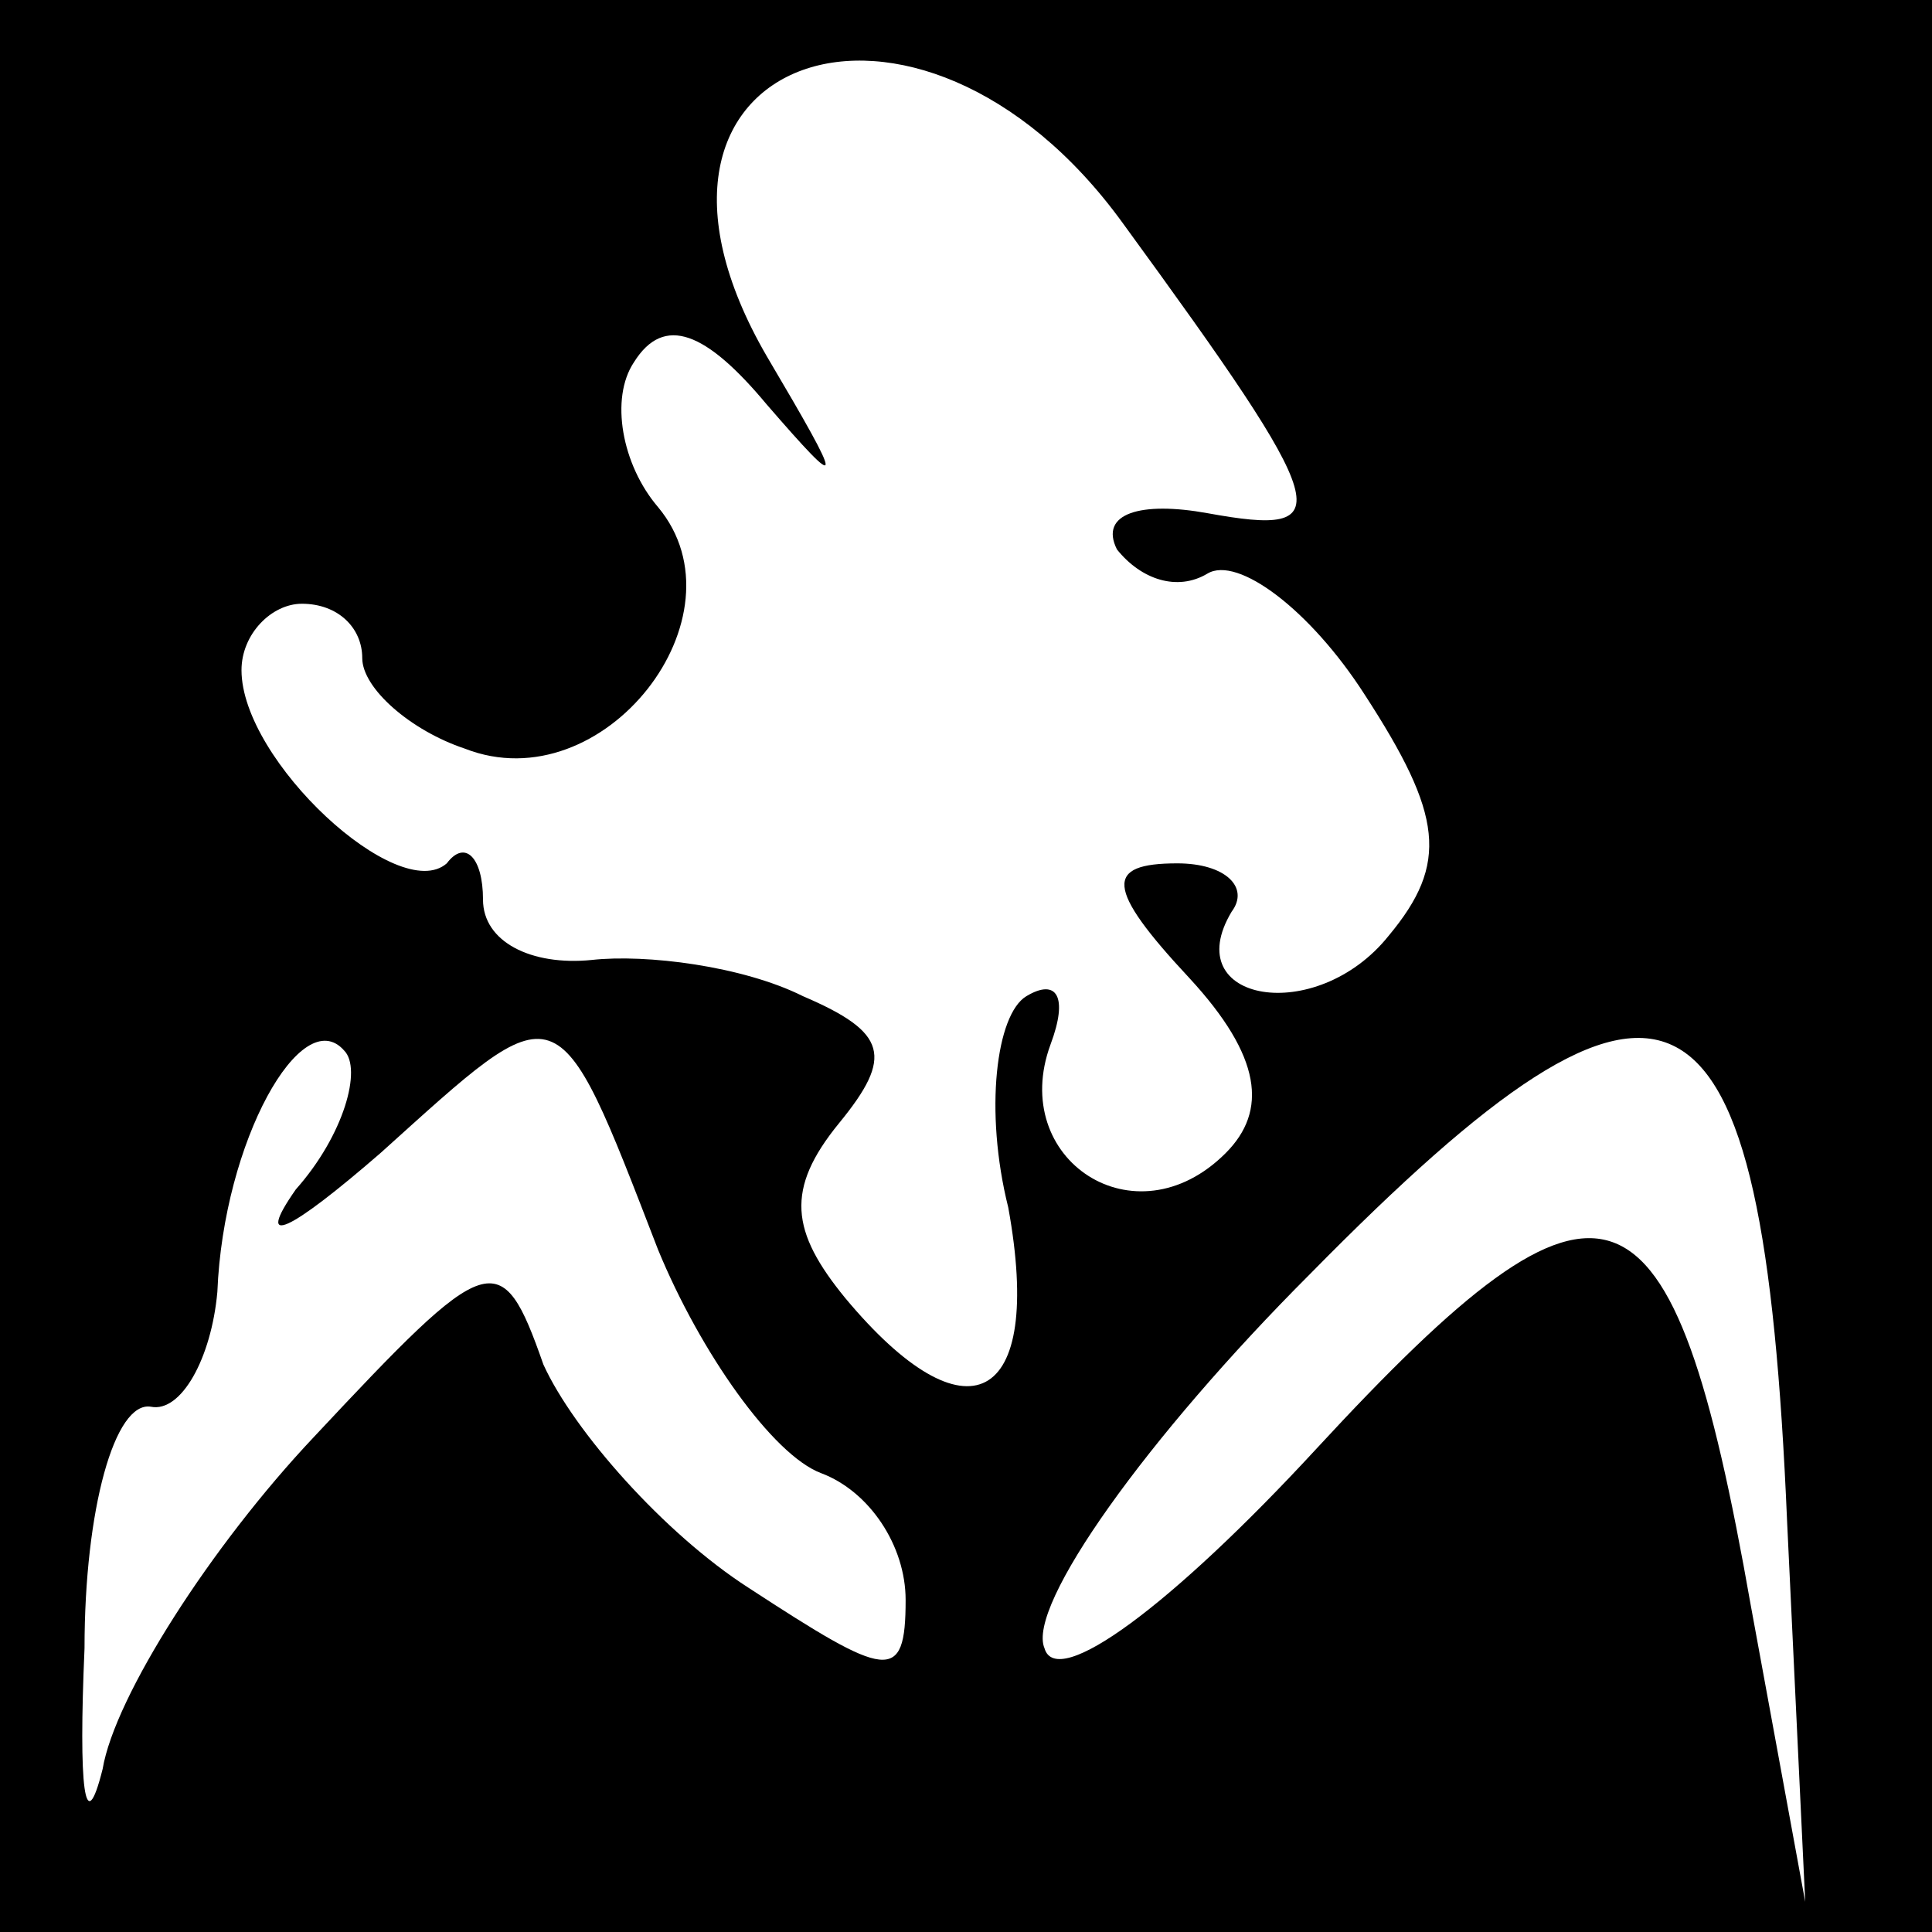<?xml version="1.0" standalone="no"?>
<!DOCTYPE svg PUBLIC "-//W3C//DTD SVG 20010904//EN"
 "http://www.w3.org/TR/2001/REC-SVG-20010904/DTD/svg10.dtd">
<svg version="1.0" xmlns="http://www.w3.org/2000/svg"
 width="32pt" height="32pt" viewBox="0 0 32 32"
 preserveAspectRatio="xMidYMid meet">
<rect x="0" y="0" width="32" height="32" fill="#808080" stroke="none"/>
<g transform="translate(0,32) scale(0.1,-0.1)"
fill="#000000" stroke="none">
<path fill="#000000" stroke="none" d="M0 160 l0 -160 160 0 160 0 0 160 0
160 -160 0 -160 0 0 -160z"/>
<path fill="#ffffff" stroke="none" d="M186 283 c35 -48 36 -52 14 -48 -11 2
-18 0 -15 -6 4 -5 10 -7 15 -4 5 3 17 -6 26 -20 13 -20 14 -28 4 -40 -12 -15
-35 -11 -26 4 3 4 -1 8 -9 8 -12 0 -12 -4 2 -19 12 -13 13 -22 6 -29 -15 -15
-36 -1 -29 18 3 8 1 11 -4 8 -5 -3 -7 -19 -3 -35 6 -33 -7 -39 -27 -15 -9 11
-10 18 -1 29 9 11 8 15 -6 21 -10 5 -26 7 -35 6 -10 -1 -18 3 -18 10 0 7 -3
10 -6 6 -8 -7 -34 17 -34 32 0 6 5 11 10 11 6 0 10 -4 10 -9 0 -5 8 -12 17
-15 23 -9 47 22 32 40 -6 7 -8 18 -4 24 5 8 12 5 22 -7 13 -15 13 -14 0 8 -29
50 25 69 59 22z"/>
<path fill="#ffffff" stroke="none" d="M296 68 l3 -63 -9 49 c-13 74 -24 78
-72 26 -24 -26 -43 -40 -45 -33 -3 7 17 35 44 62 60 61 75 53 79 -41z"/>
<path fill="#ffffff" stroke="none" d="M49 123 c-7 -10 -1 -7 14 6 30 27 29
28 46 -16 7 -17 19 -34 27 -37 8 -3 14 -12 14 -21 0 -14 -3 -13 -26 2 -14 9
-29 26 -34 37 -7 20 -9 19 -38 -12 -17 -18 -33 -43 -35 -55 -3 -12 -4 -3 -3
20 0 23 5 41 11 40 5 -1 10 8 11 19 1 25 14 48 21 40 3 -3 0 -14 -8 -23z"/>
</g>
</svg>
